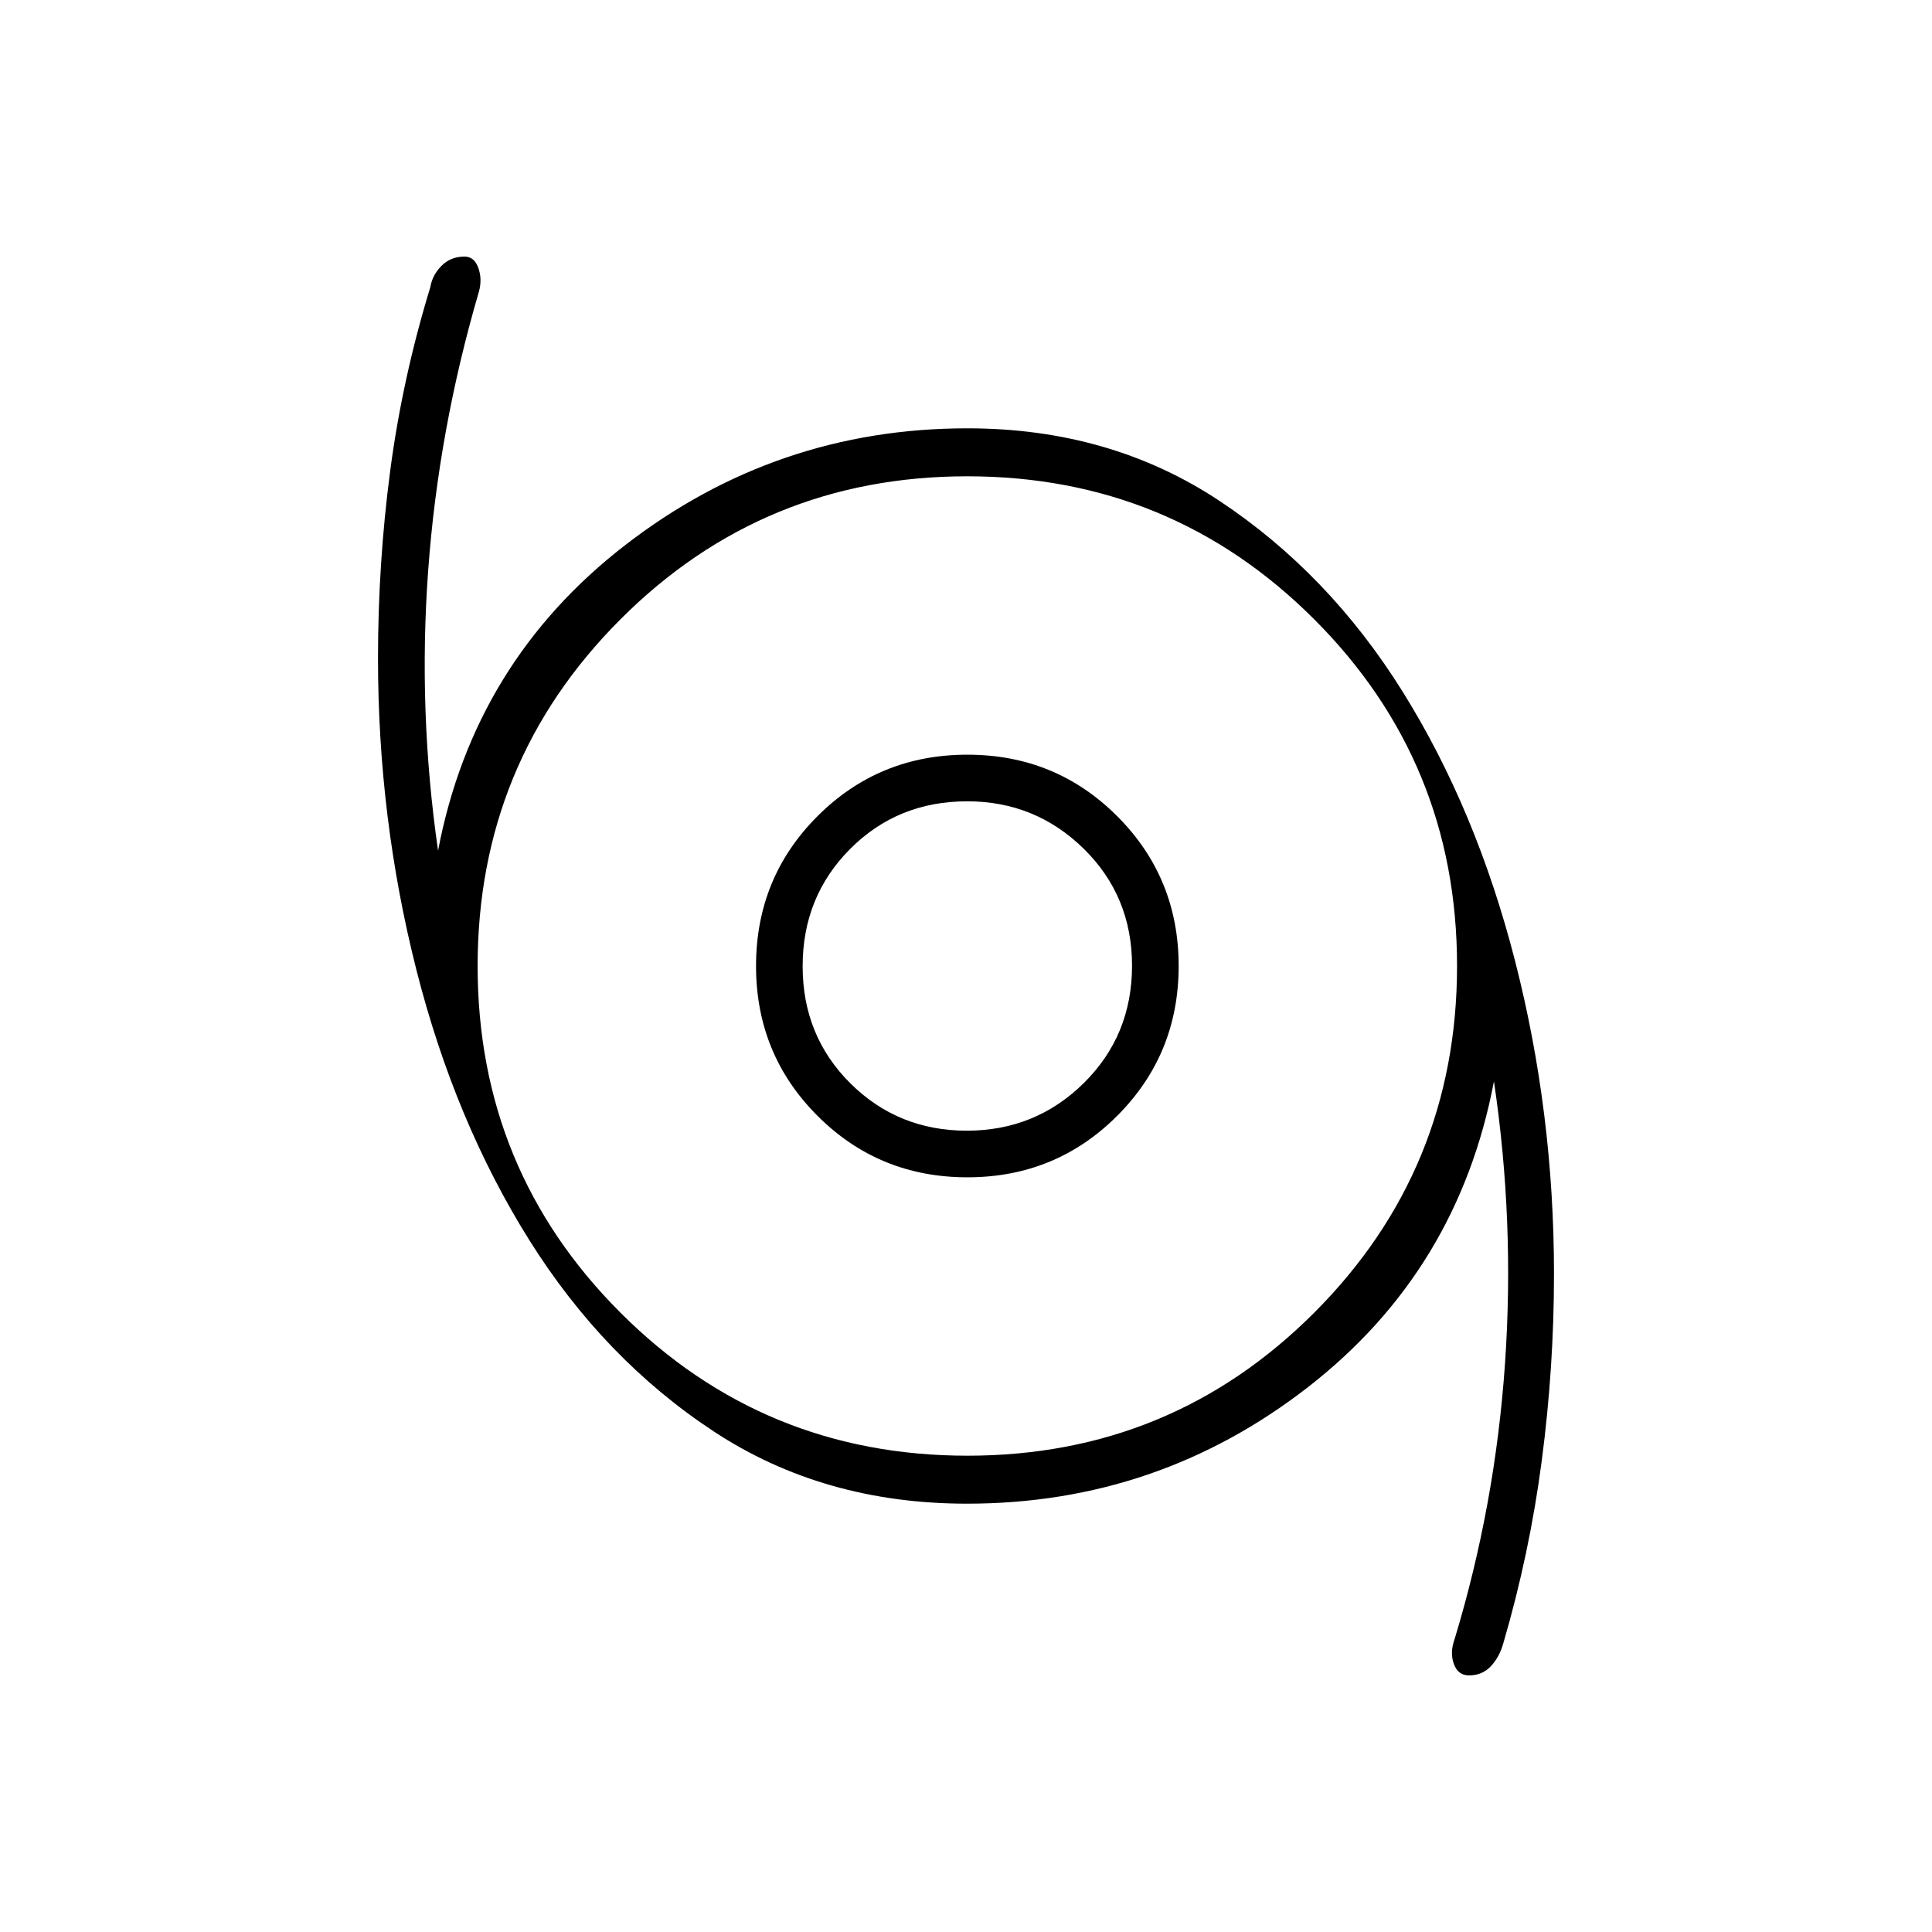 <svg xmlns="http://www.w3.org/2000/svg" height="40" viewBox="0 -960 960 960" width="40"><path d="M729.92-127.5q-5.42 0-7.5-5.67-2.09-5.66.41-12.5 20.22-66.82 25.03-137.24 4.81-70.42-5.53-139.76-17.83 94-92.38 151.92-74.55 57.92-169.44 57.92-71.32 0-125.86-35.91-54.55-35.91-91.6-95t-56.13-134.29q-19.09-75.19-19.09-154.8 0-47.12 6.04-93.06 6.04-45.94 19.96-91.44.96-5.9 5.49-10.53 4.54-4.64 11.5-4.64 4.84 0 6.84 5.57 2.01 5.57.34 11.76-20.17 68.84-25.25 138.73-5.08 69.89 4.92 139.11Q235.5-631 310.58-689.08q75.09-58.09 170.09-58.09 70.91 0 125.26 36.04 54.36 36.03 91.05 94.83t55.94 134.15q19.25 75.36 19.25 155.15 0 46.31-6.04 92.52-6.04 46.22-19.13 90.98-1.93 6.89-6.2 11.45-4.27 4.55-10.88 4.55ZM480.71-236.67q101.29 0 172.29-71.04 71-71.04 71-172.33t-71.04-172.29q-71.04-71-172.33-71-101.3 0-172.3 71.04-71 71.03-71 172.33 0 101.29 71.04 172.29 71.04 71 172.34 71ZM480.67-375q43.9 0 74.45-30.55 30.55-30.55 30.55-74.45 0-43.9-30.55-74.45Q524.57-585 480.67-585q-43.91 0-74.46 30.55-30.54 30.55-30.54 74.45 0 43.9 30.54 74.45Q436.76-375 480.67-375Zm-.27-23.17q-34.2 0-57.89-23.56-23.68-23.57-23.68-58.15 0-34.59 23.59-58.27 23.58-23.68 58.18-23.68 33.87 0 57.89 23.56 24.01 23.57 24.01 58.15 0 34.59-23.95 58.27-23.96 23.68-58.15 23.68Zm.27-81.83Z"/></svg>